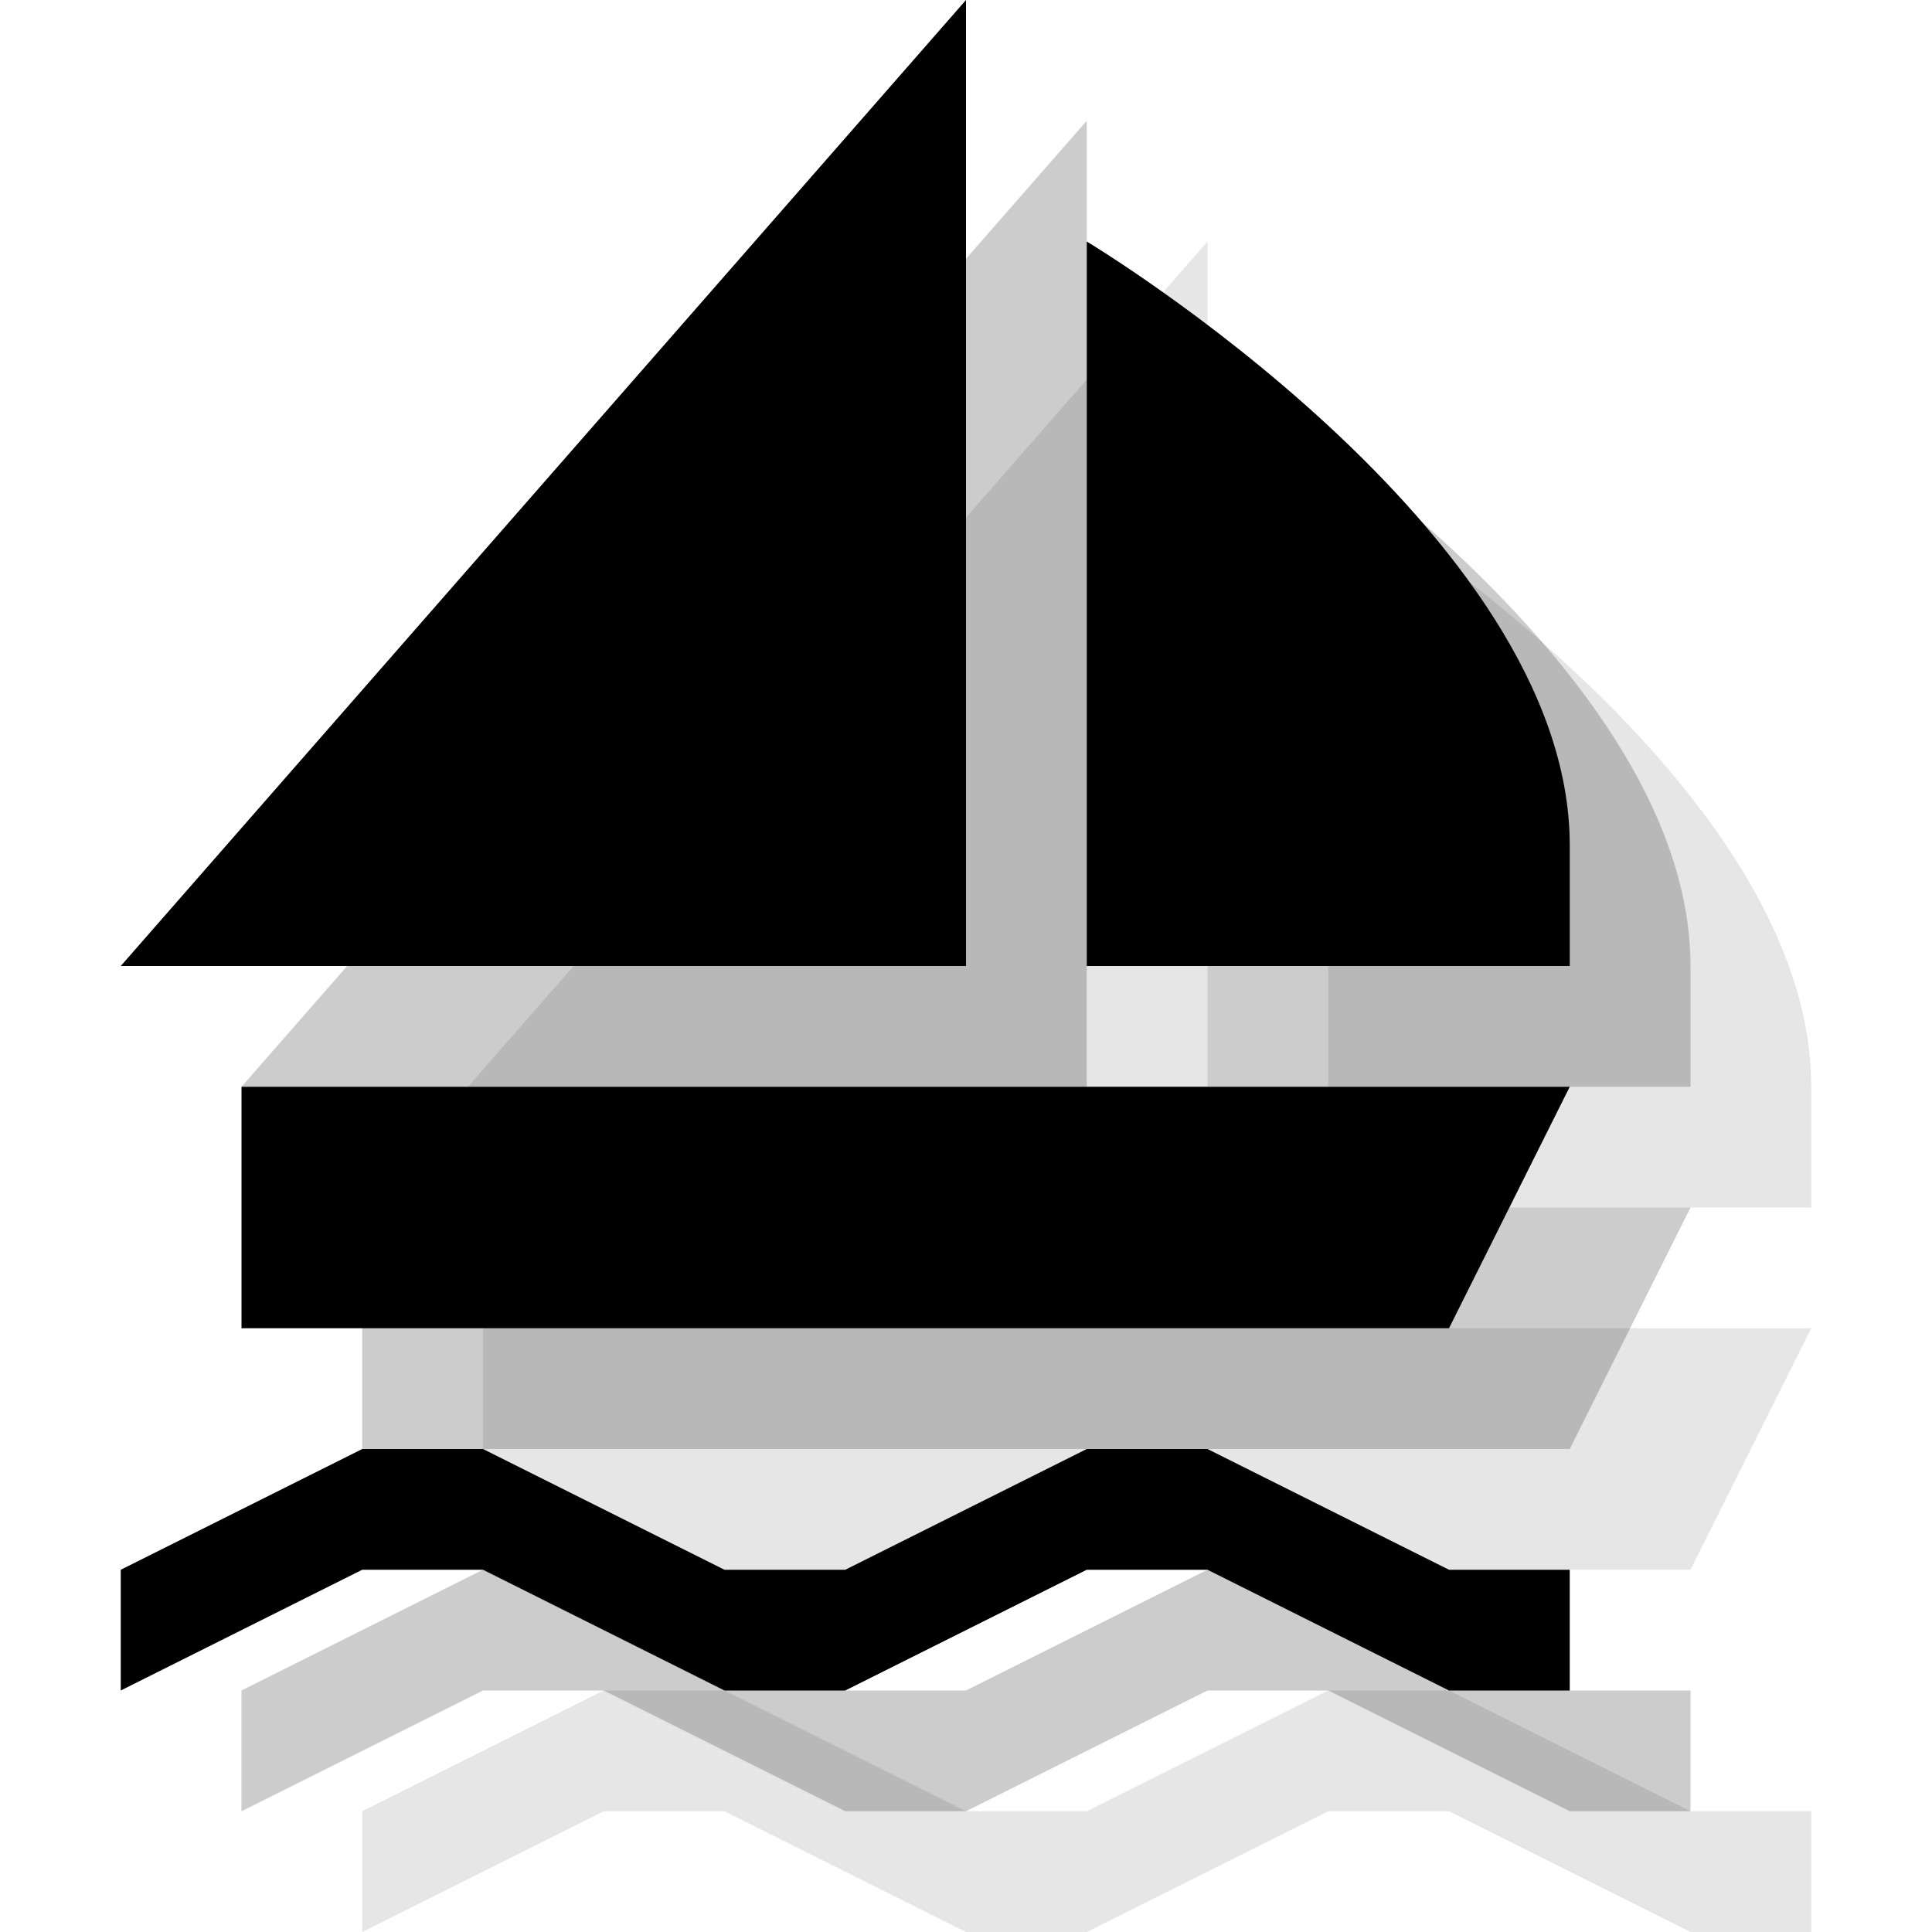 <?xml version="1.0" encoding="utf-8"?>
<!-- Generator: Adobe Illustrator 18.1.1, SVG Export Plug-In . SVG Version: 6.00 Build 0)  -->
<svg version="1.1" id="Icons" xmlns="http://www.w3.org/2000/svg" xmlns:xlink="http://www.w3.org/1999/xlink" x="0px" y="0px"
	 viewBox="0 0 16 16" enable-background="new 0 0 16 16" xml:space="preserve">
<g opacity="0.1">
	<path d="M11,4c0,0,4,2.4,4,5c0,0.6,0,1,0,1h-4V4z"/>
	<polygon points="10,2 10,10 3,10 	"/>
	<polygon points="4,11 15,11 14,13 4,13 	"/>
	<polygon points="14,15 12,14 11,14 9,15 8,15 6,14 5,14 3,15 3,16 5,15 6,15 8,16 9,16 11,15 12,15 14,16 15,16 15,15 	"/>
</g>
<g opacity="0.2">
	<path d="M10,3c0,0,4,2.4,4,5c0,0.6,0,1,0,1h-4V3z"/>
	<polygon points="9,1 9,9 2,9 	"/>
	<polygon points="3,10 14,10 13,12 3,12 	"/>
	<polygon points="13,14 11,13 10,13 8,14 7,14 5,13 4,13 2,14 2,15 4,14 5,14 7,15 8,15 10,14 11,14 13,15 14,15 14,14 	"/>
</g>
<g>
	<path d="M9,2c0,0,4,2.4,4,5c0,0.6,0,1,0,1H9V2z"/>
	<polygon points="8,0 8,8 1,8 	"/>
	<polygon points="2,9 13,9 12,11 2,11 	"/>
	<polygon points="12,13 10,12 9,12 7,13 6,13 4,12 3,12 1,13 1,14 3,13 4,13 6,14 7,14 9,13 10,13 12,14 13,14 13,13 	"/>
</g>
</svg>
